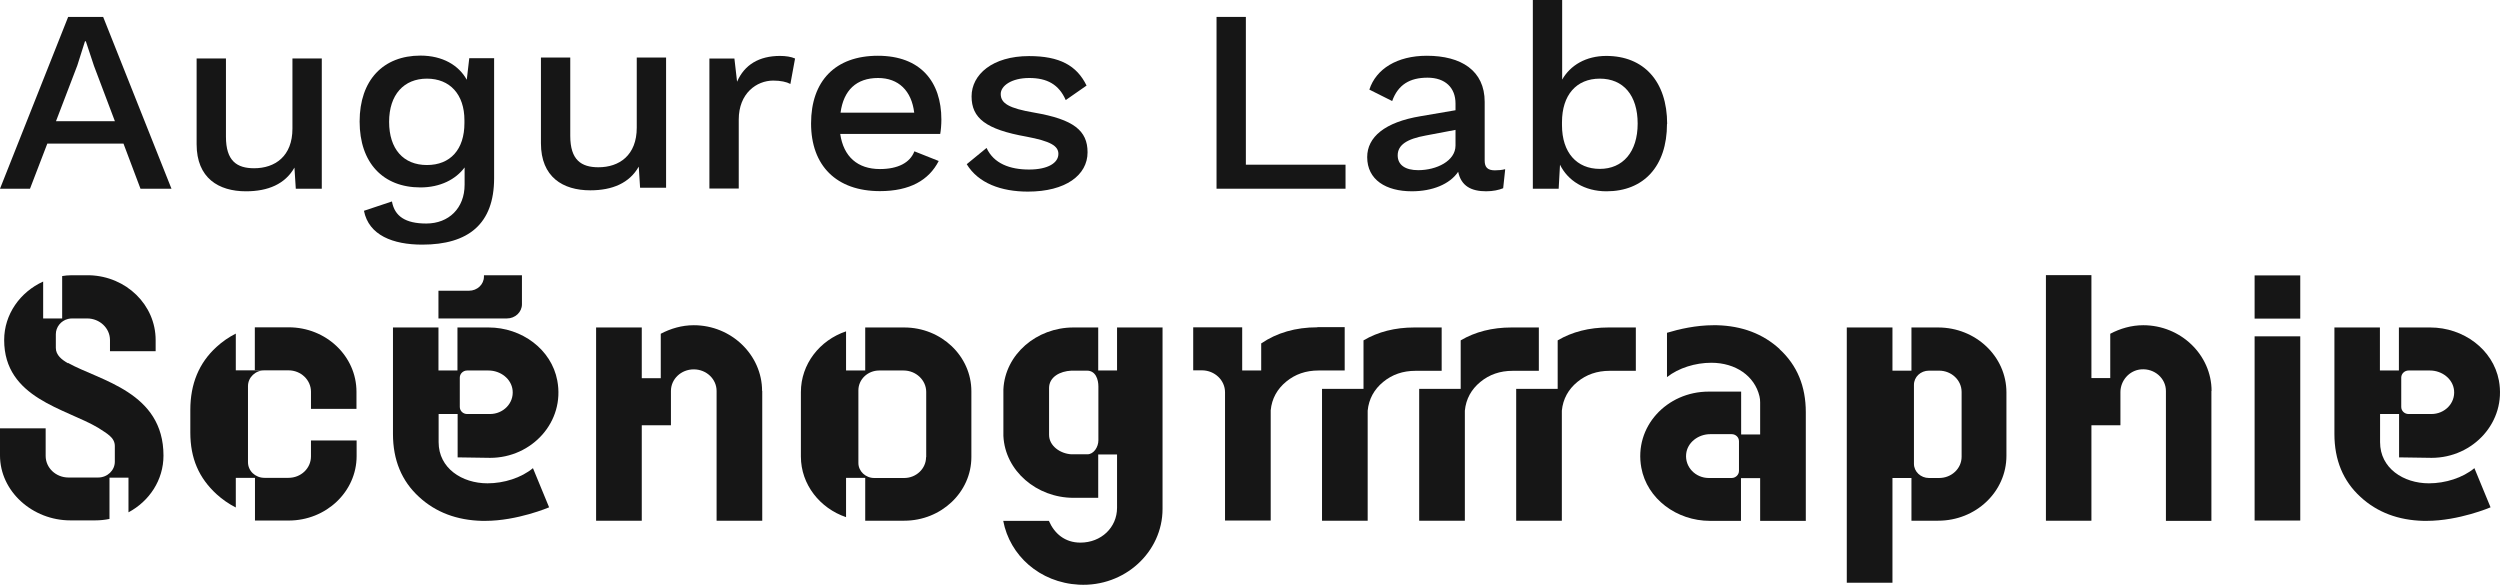 <svg width="171" height="40" viewBox="0 0 171 40" fill="none" xmlns="http://www.w3.org/2000/svg">
<path d="M157.338 23.005H154.215V35.605H157.338V23.005Z" fill="#161616"/>
<path d="M157.338 18.838H154.215V21.793H157.338V18.838Z" fill="#161616"/>
<path d="M151.272 26.742C151.272 24.284 149.174 22.245 146.598 22.245C145.778 22.245 145.014 22.476 144.341 22.829V25.849C144.341 25.849 144.341 25.86 144.33 25.86H143.065C143.065 25.86 143.053 25.86 143.053 25.849V18.828C143.053 18.828 143.053 18.817 143.042 18.817H139.953C139.953 18.817 139.941 18.817 139.941 18.828V35.605C139.941 35.605 139.941 35.616 139.953 35.616H143.042C143.042 35.616 143.053 35.616 143.053 35.605V29.101C143.053 29.101 143.053 29.09 143.065 29.09H145.025C145.025 29.09 145.037 29.09 145.037 29.079V26.82C145.037 26.037 145.641 25.331 146.45 25.265C147.373 25.188 148.149 25.883 148.149 26.742V35.616C148.149 35.616 148.149 35.627 148.16 35.627H151.249C151.249 35.627 151.26 35.627 151.26 35.616V26.742H151.272Z" fill="#161616"/>
<path d="M52.127 26.742C52.127 24.284 50.029 22.245 47.453 22.245C46.632 22.245 45.869 22.476 45.196 22.829V25.871H43.897V22.399H40.773V35.616H43.897V29.09H45.892V26.742C45.892 25.926 46.587 25.265 47.453 25.265C48.319 25.265 49.015 25.926 49.015 26.742V35.616H52.138V26.742H52.127Z" fill="#161616"/>
<path d="M7.854 8.278L6.429 4.508L5.87 2.822H5.813L5.289 4.475L3.83 8.289H7.865L7.854 8.278ZM8.458 9.821H3.237L2.052 12.908H0L4.662 1.157H7.056L11.729 12.908H9.609L8.446 9.821H8.458Z" fill="#161616"/>
<path d="M22.01 4.001V12.908H20.232L20.14 11.464C19.502 12.588 18.339 13.085 16.823 13.085C14.954 13.085 13.449 12.181 13.449 9.866V4.001H15.455V9.359C15.455 11.012 16.208 11.508 17.382 11.508C18.807 11.508 20.003 10.693 20.003 8.797V4.001H22.01Z" fill="#161616"/>
<path d="M31.767 8.422V8.223C31.767 6.46 30.776 5.379 29.203 5.379C27.63 5.379 26.615 6.471 26.615 8.333C26.615 10.196 27.596 11.288 29.203 11.288C30.81 11.288 31.767 10.218 31.767 8.422ZM33.797 4.001V12.192C33.797 15.322 32.03 16.733 28.884 16.733C26.877 16.733 25.225 16.094 24.894 14.418L26.809 13.779C26.991 14.793 27.732 15.289 29.157 15.289C30.696 15.289 31.779 14.242 31.779 12.633V11.453C31.175 12.269 30.115 12.82 28.758 12.82C26.205 12.82 24.598 11.144 24.598 8.311C24.598 5.479 26.216 3.803 28.758 3.803C30.274 3.803 31.38 4.464 31.927 5.456L32.098 3.979H33.808L33.797 4.001Z" fill="#161616"/>
<path d="M45.56 3.935V12.841H43.782L43.691 11.397C43.053 12.522 41.89 13.018 40.374 13.018C38.505 13.018 37 12.114 37 9.799V3.935H39.006V9.292C39.006 10.945 39.758 11.441 40.933 11.441C42.357 11.441 43.554 10.626 43.554 8.73V3.935H45.56Z" fill="#161616"/>
<path d="M54.382 4.002L54.063 5.743C53.801 5.6 53.391 5.512 52.889 5.512C51.761 5.512 50.53 6.372 50.53 8.179V12.897H48.523V4.002H50.233L50.416 5.589C50.917 4.431 51.92 3.825 53.356 3.825C53.733 3.825 54.12 3.88 54.382 4.002Z" fill="#161616"/>
<path d="M57.494 7.705H62.532C62.35 6.206 61.461 5.335 60.059 5.335C58.577 5.335 57.699 6.173 57.494 7.705ZM64.333 9.16H57.471C57.699 10.725 58.668 11.563 60.184 11.563C61.415 11.563 62.247 11.133 62.544 10.35L64.208 11.012C63.535 12.324 62.236 13.073 60.184 13.073C57.221 13.073 55.477 11.342 55.477 8.443C55.477 5.544 57.129 3.814 60.047 3.814C62.965 3.814 64.39 5.588 64.39 8.179C64.39 8.521 64.356 8.928 64.311 9.16" fill="#161616"/>
<path d="M66.136 11.221L67.481 10.119C67.972 11.188 69.077 11.596 70.388 11.596C71.699 11.596 72.394 11.133 72.394 10.527C72.394 9.976 71.847 9.656 70.217 9.348C67.424 8.851 66.456 8.08 66.456 6.592C66.456 5.104 67.88 3.836 70.388 3.836C72.474 3.836 73.648 4.475 74.321 5.853L72.896 6.845C72.428 5.776 71.619 5.335 70.4 5.335C69.18 5.335 68.45 5.875 68.45 6.426C68.45 7.066 68.998 7.407 70.753 7.705C73.432 8.168 74.389 8.929 74.389 10.417C74.389 11.982 72.885 13.106 70.308 13.106C68.484 13.106 66.912 12.533 66.125 11.232" fill="#161616"/>
<path d="M92.034 11.265V12.908H83.211V1.157H85.217V11.265H92.034Z" fill="#161616"/>
<path d="M99.557 9.954V8.884L97.517 9.27C96.24 9.502 95.602 9.91 95.602 10.626C95.602 11.287 96.126 11.64 97.004 11.64C98.257 11.64 99.557 11.012 99.557 9.954ZM102.954 11.596L102.817 12.875C102.521 12.996 102.122 13.084 101.654 13.084C100.64 13.084 99.945 12.731 99.739 11.75C99.158 12.61 97.961 13.084 96.57 13.084C94.804 13.084 93.516 12.302 93.516 10.747C93.516 9.38 94.713 8.355 97.175 7.947L99.557 7.54V7.077C99.557 6.007 98.862 5.313 97.642 5.313C96.422 5.313 95.624 5.798 95.225 6.911L93.664 6.129C94.12 4.718 95.556 3.814 97.596 3.814C99.945 3.814 101.552 4.828 101.552 6.966V10.99C101.552 11.431 101.746 11.651 102.247 11.651C102.486 11.651 102.737 11.629 102.942 11.574" fill="#161616"/>
<path d="M112.016 8.455C112.016 6.515 111.035 5.379 109.428 5.379C107.821 5.379 106.84 6.504 106.84 8.356V8.565C106.84 10.439 107.855 11.552 109.428 11.552C111.001 11.552 112.016 10.395 112.016 8.455ZM114.022 8.477C114.022 11.376 112.426 13.085 109.884 13.085C108.379 13.085 107.239 12.357 106.704 11.266L106.613 12.908H104.846V0H106.852V5.445C107.41 4.464 108.482 3.825 109.873 3.825C112.426 3.825 114.033 5.556 114.033 8.477" fill="#161616"/>
<path d="M63.342 31.273C63.342 32.055 62.669 32.695 61.849 32.695H59.797C59.204 32.695 58.714 32.232 58.714 31.67V26.698C58.714 25.949 59.352 25.342 60.139 25.342H61.803C62.658 25.342 63.353 26.004 63.353 26.808V31.273H63.342ZM61.849 22.399H59.181V25.342H57.87C57.87 24.119 57.87 22.664 57.87 22.664C56.069 23.27 54.781 24.901 54.781 26.819V31.229C54.781 33.136 56.081 34.767 57.87 35.373V32.684H59.181V35.616H61.849C64.379 35.616 66.442 33.665 66.442 31.262V26.764C66.442 24.361 64.39 22.399 61.849 22.399Z" fill="#161616"/>
<path d="M24.383 26.797C24.383 24.361 22.308 22.388 19.744 22.388H17.43V25.331H19.732C20.587 25.331 21.271 25.992 21.271 26.797V27.966H24.383V26.786V26.797Z" fill="#161616"/>
<path d="M4.651 24.846C4.24 24.615 3.819 24.295 3.819 23.799V22.862C3.819 22.366 4.172 21.936 4.651 21.815C4.742 21.793 4.844 21.782 4.947 21.782H5.962C6.816 21.782 7.523 22.443 7.523 23.259V24.02H10.646V23.259C10.646 20.856 8.64 18.905 6.133 18.828H4.867C4.651 18.828 4.446 18.85 4.252 18.883V21.782H2.952V19.258C1.379 19.974 0.285 21.495 0.285 23.259C0.285 27.249 4.491 27.933 6.725 29.267C7.307 29.652 7.854 29.917 7.854 30.512V31.581C7.854 32.177 7.341 32.662 6.714 32.662H4.685C3.819 32.662 3.123 32 3.123 31.185V29.3H0V31.151C0 33.61 2.223 35.594 4.81 35.594H6.509C6.839 35.594 7.17 35.561 7.489 35.495V32.673H8.788V35.043C10.213 34.282 11.182 32.838 11.182 31.163C11.182 26.808 6.851 26.048 4.651 24.824" fill="#161616"/>
<path d="M21.27 30.137V31.218C21.27 32.033 20.586 32.684 19.731 32.684H18.922H18.09C17.463 32.684 16.962 32.21 16.962 31.614V26.411C16.962 25.816 17.463 25.331 18.09 25.331H16.129V22.818C15.651 23.06 15.217 23.358 14.807 23.733C13.61 24.824 13.018 26.257 13.018 28.043V29.586C13.018 31.361 13.61 32.695 14.807 33.797C15.206 34.161 15.651 34.469 16.129 34.712V32.684H17.44V35.605H19.743C22.308 35.605 24.393 33.632 24.393 31.195V30.126H21.282L21.27 30.137Z" fill="#161616"/>
<path d="M75.13 30.115C75.13 30.578 74.811 31.074 74.377 31.074H73.283C72.519 31.03 71.756 30.501 71.756 29.741V26.544C71.756 25.783 72.508 25.386 73.283 25.353H74.469H74.355C74.947 25.353 75.13 25.96 75.13 26.434V30.126V30.115ZM79.53 22.399H76.406V25.342H75.118V22.399H73.42C70.901 22.399 68.746 24.24 68.632 26.632V29.818C68.746 32.21 70.912 34.051 73.431 34.051H75.118V31.085H76.406V34.734C76.406 36.079 75.324 37.115 73.899 37.115C72.839 37.115 72.121 36.498 71.744 35.627H68.621C69.066 37.986 71.106 39.849 73.796 39.992C76.931 40.157 79.518 37.754 79.518 34.811V22.41L79.53 22.399Z" fill="#161616"/>
<path d="M31.45 25.827C31.45 25.563 31.678 25.342 31.951 25.342H33.41C34.242 25.342 34.983 25.916 35.063 26.698C35.154 27.58 34.425 28.319 33.513 28.319H32.635H31.951C31.678 28.319 31.45 28.109 31.45 27.834V25.816V25.827ZM31.29 22.399V25.342H29.991V22.399H26.879V29.686C26.879 31.46 27.472 32.904 28.669 33.995C29.808 35.043 31.245 35.583 32.966 35.627C33.034 35.627 33.103 35.627 33.194 35.627C35.394 35.627 37.559 34.701 37.559 34.701L36.454 32.022C35.656 32.684 34.471 33.059 33.342 33.059C31.598 33.059 30.002 32.022 30.002 30.248V28.319H31.302V31.284L33.524 31.317C36.386 31.317 38.654 28.848 38.118 26.026C37.719 23.898 35.69 22.399 33.422 22.399H31.302H31.29Z" fill="#161616"/>
<path d="M164.245 25.827C164.245 25.563 164.473 25.342 164.746 25.342H166.205C167.037 25.342 167.778 25.916 167.858 26.698C167.949 27.58 167.22 28.319 166.308 28.319H165.43H164.746C164.473 28.319 164.245 28.109 164.245 27.834V25.816V25.827ZM164.085 22.399V25.342H162.786V22.399H159.674V29.686C159.674 31.46 160.267 32.904 161.463 33.995C162.603 35.043 164.04 35.583 165.761 35.627C165.829 35.627 165.898 35.627 165.989 35.627C168.189 35.627 170.354 34.701 170.354 34.701L169.249 32.022C168.451 32.684 167.265 33.059 166.137 33.059C164.393 33.059 162.797 32.022 162.797 30.248V28.319H164.097V31.284L166.319 31.317C169.18 31.317 171.449 28.848 170.924 26.026C170.525 23.898 168.496 22.399 166.228 22.399H164.108H164.085Z" fill="#161616"/>
<path d="M90.107 22.388C88.614 22.388 87.337 22.763 86.266 23.49V25.342H84.966V22.388H81.615V25.331H82.231C83.086 25.342 83.792 26.004 83.792 26.83V35.605H86.916V28.065C86.995 27.26 87.36 26.61 87.976 26.103C88.591 25.596 89.321 25.342 90.187 25.342H91.977V22.377H90.107V22.388Z" fill="#161616"/>
<path d="M96.741 22.399C95.418 22.399 94.256 22.697 93.264 23.281V26.599H90.426V35.616H93.549V28.087C93.629 27.282 93.994 26.632 94.609 26.125C95.225 25.618 95.954 25.364 96.82 25.364H98.61V22.399H96.741Z" fill="#161616"/>
<path d="M103.387 22.399C102.065 22.399 100.902 22.697 99.911 23.281V26.599H97.072V35.616H100.196V28.087C100.275 27.282 100.64 26.632 101.256 26.125C101.871 25.618 102.601 25.364 103.467 25.364H105.257V22.399H103.387Z" fill="#161616"/>
<path d="M110.022 22.399C108.7 22.399 107.537 22.697 106.545 23.281V26.599H103.707V35.616H106.83V28.087C106.91 27.282 107.275 26.632 107.89 26.125C108.506 25.618 109.235 25.364 110.102 25.364H111.891V22.399H110.022Z" fill="#161616"/>
<path d="M134.174 31.24C134.174 32.044 133.49 32.695 132.635 32.695H131.94C131.381 32.695 130.914 32.265 130.914 31.725V26.323C130.914 25.783 131.37 25.353 131.94 25.353H132.635C133.479 25.353 134.174 26.004 134.174 26.808V31.24ZM132.567 22.399H130.743V25.353H129.444V22.399H126.32V39.86H129.444V32.695H130.743V35.616H132.567C135.154 35.616 137.24 33.632 137.24 31.174V26.841C137.24 24.383 135.143 22.399 132.567 22.399Z" fill="#161616"/>
<path d="M29.99 21.782H34.675C35.234 21.782 35.701 21.352 35.701 20.812V18.828H33.102V18.916C33.102 19.456 32.646 19.886 32.076 19.886H29.99V21.782Z" fill="#161616"/>
<path d="M118.946 32.209C118.946 32.474 118.718 32.695 118.445 32.695H116.883C115.971 32.695 115.241 31.945 115.333 31.052C115.412 30.27 116.153 29.696 116.986 29.696H118.445C118.718 29.696 118.946 29.906 118.946 30.181V32.209ZM121.727 23.876C120.588 22.829 119.151 22.289 117.43 22.245C117.362 22.245 117.293 22.245 117.202 22.245C116.017 22.245 114.854 22.509 114.022 22.763V25.794C114.82 25.166 115.96 24.813 117.054 24.813C118.718 24.813 120.018 25.717 120.348 27.106C120.382 27.238 120.394 27.381 120.394 27.525V29.718H119.094V26.786H116.872C114.01 26.786 111.753 29.189 112.266 31.989C112.654 34.117 114.683 35.627 116.963 35.627H119.083V32.706H120.394V35.627H123.517V28.197C123.517 26.422 122.924 24.989 121.727 23.887" fill="#161616"/>
</svg>
